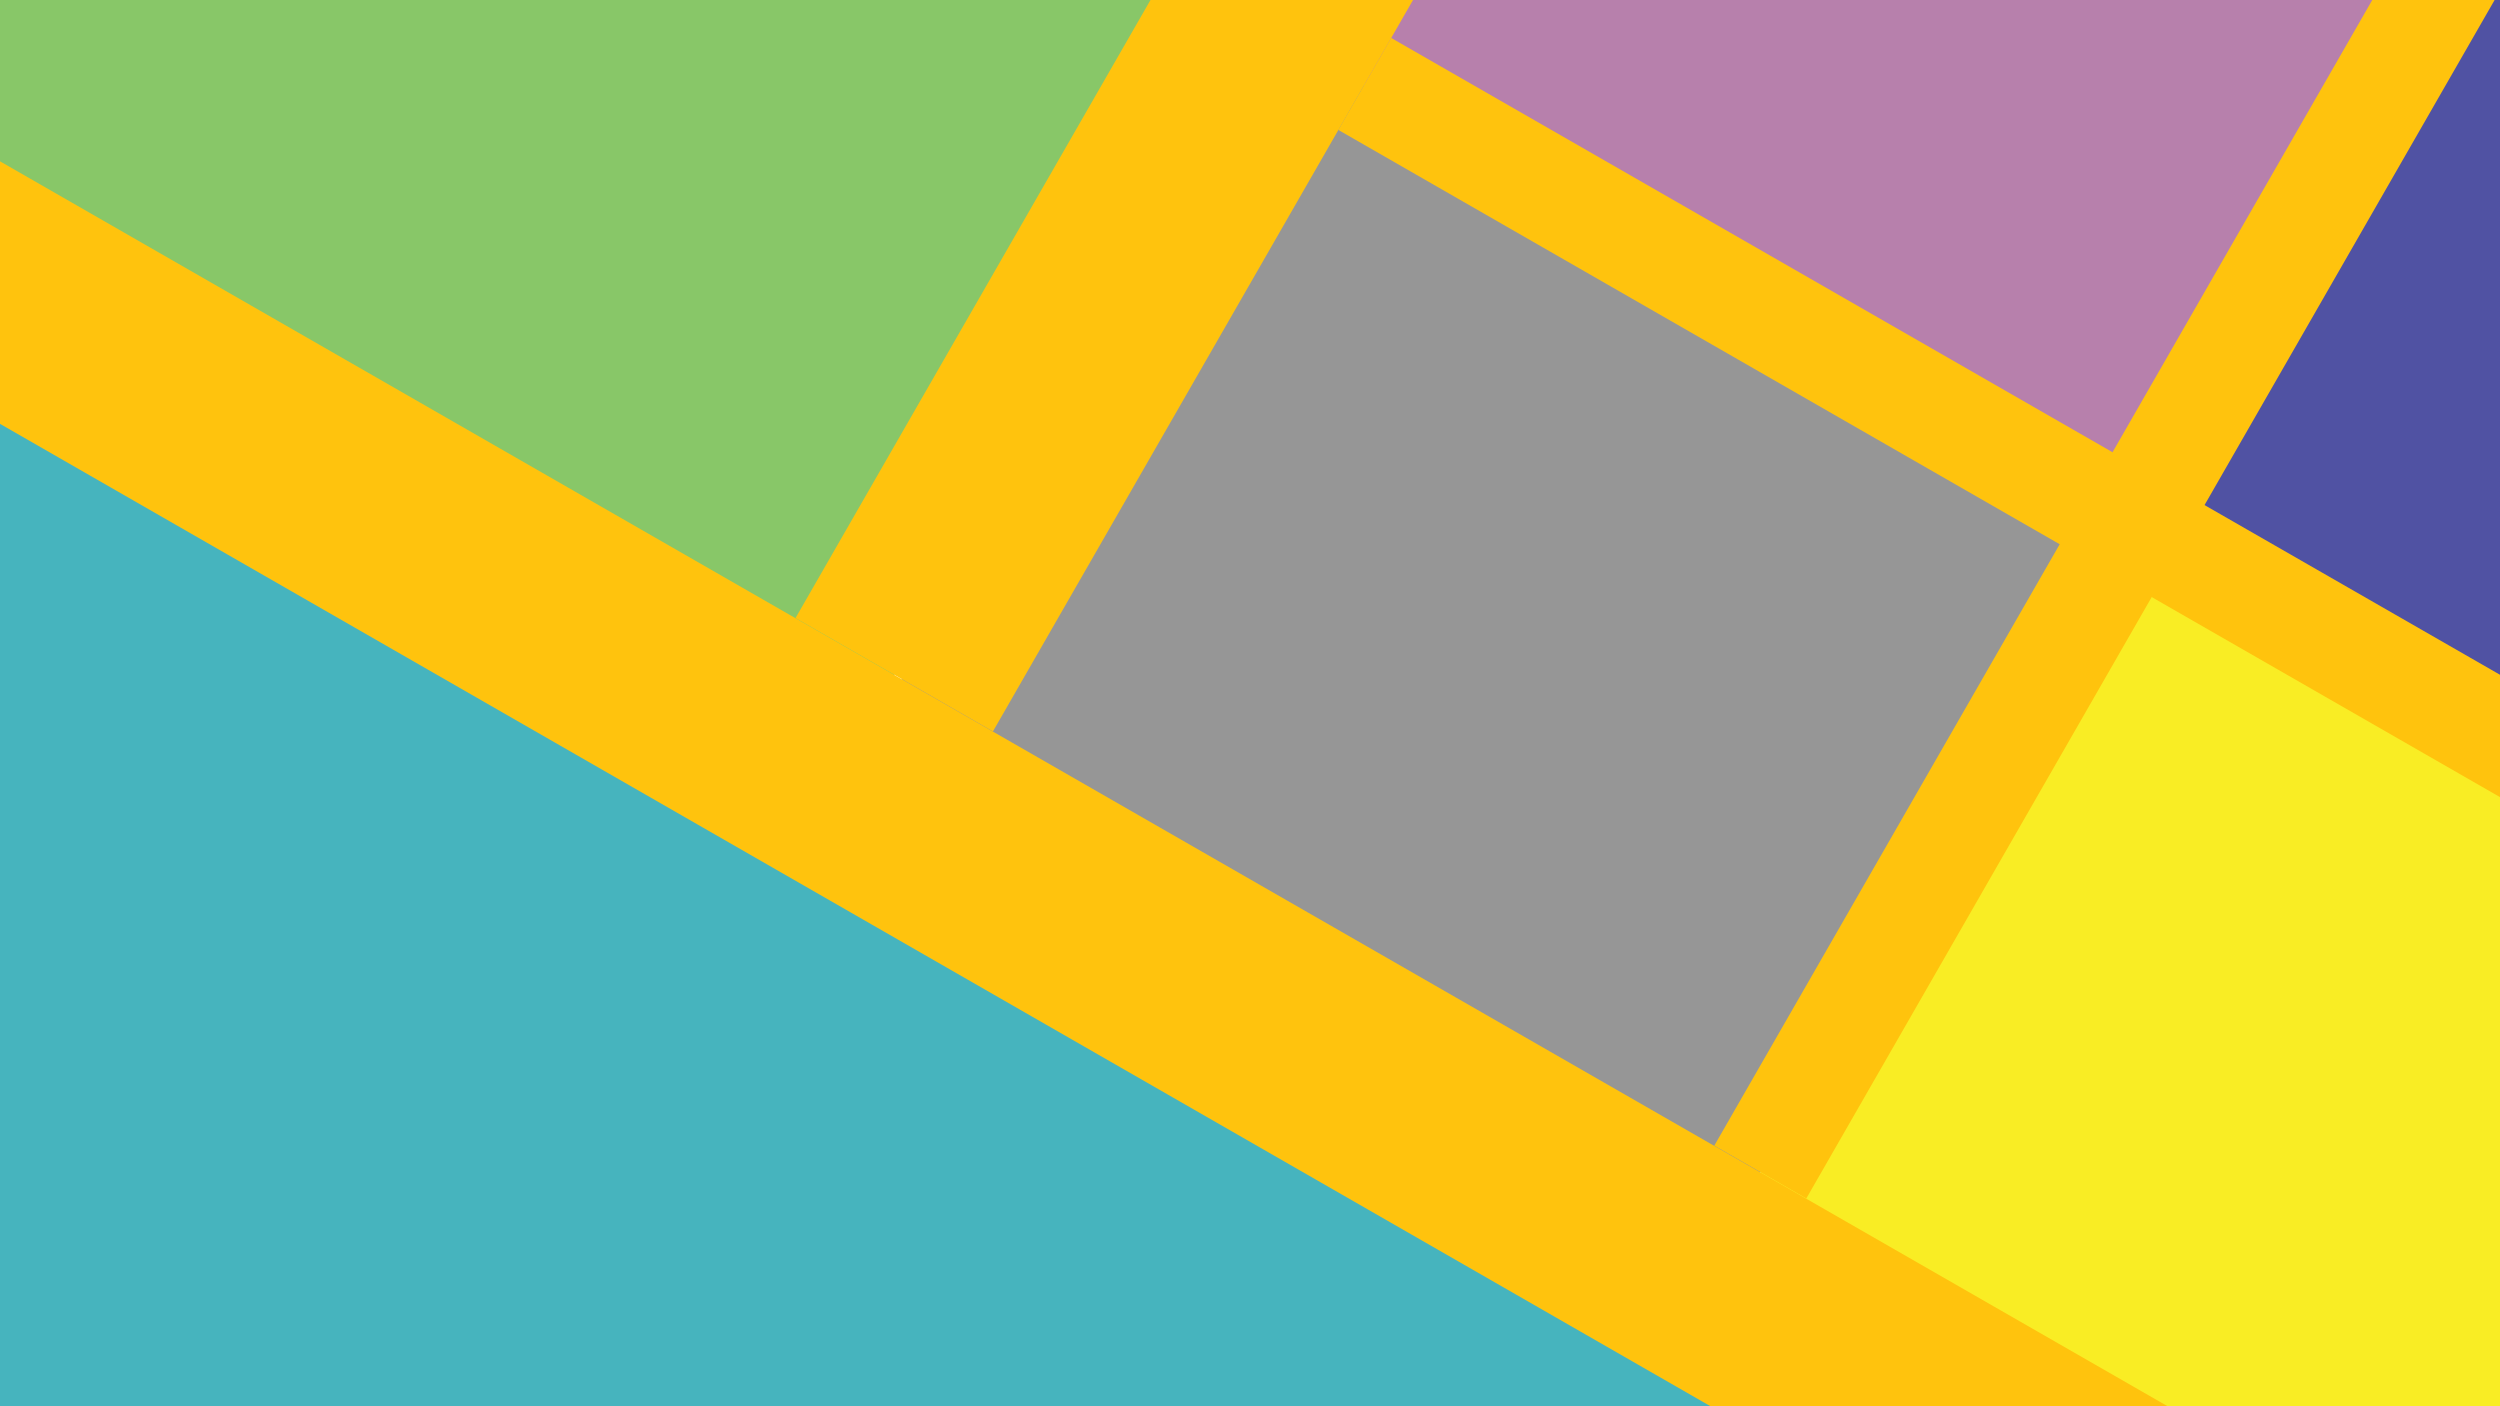 <svg xmlns="http://www.w3.org/2000/svg" viewBox="0 0 160 90"><defs><style>.a{fill:#46b4be;}.b{fill:#969696;}.c{fill:#b780ac;}.d{fill:#5052a3;}.e{fill:#88c768;}.f{fill:#f9ed24;}.g{fill:#ffc30d;}</style></defs><title>icon-mind-the-gap</title><rect class="a" x="-46.36" y="55" width="202.47" height="62.27" transform="translate(50.18 -15.89) rotate(29.87)"/><polygon class="b" points="109.05 81.34 54.11 49.79 81.53 2.05 136.43 33.64 109.05 81.34"/><rect class="c" x="87.66" y="-20.96" width="63.35" height="41.54" transform="translate(15.75 -59.45) rotate(29.87)"/><rect class="d" x="143.04" y="8.92" width="56.64" height="41.54" transform="translate(37.54 -81.39) rotate(29.87)"/><rect class="e" x="-6.15" y="-53.72" width="96.59" height="81.9" transform="translate(32.23 30.14) rotate(-60.13)"/><polygon class="f" points="158.17 109.54 109.05 81.34 136.46 33.59 185.55 61.85 158.17 109.54"/><rect class="g" x="-30.86" y="51.85" width="202.47" height="14.57" transform="translate(38.79 -27.19) rotate(29.87)"/><rect class="g" x="34.82" y="-2.83" width="89.3" height="14.57" transform="translate(122.91 -62.23) rotate(119.87)"/><rect class="g" x="90.26" y="32.9" width="89.3" height="6.79" transform="translate(233.56 -62.62) rotate(119.87)"/><rect class="g" x="79.82" y="30.2" width="113.29" height="6.79" transform="translate(238.07 130.68) rotate(-150.13)"/></svg>